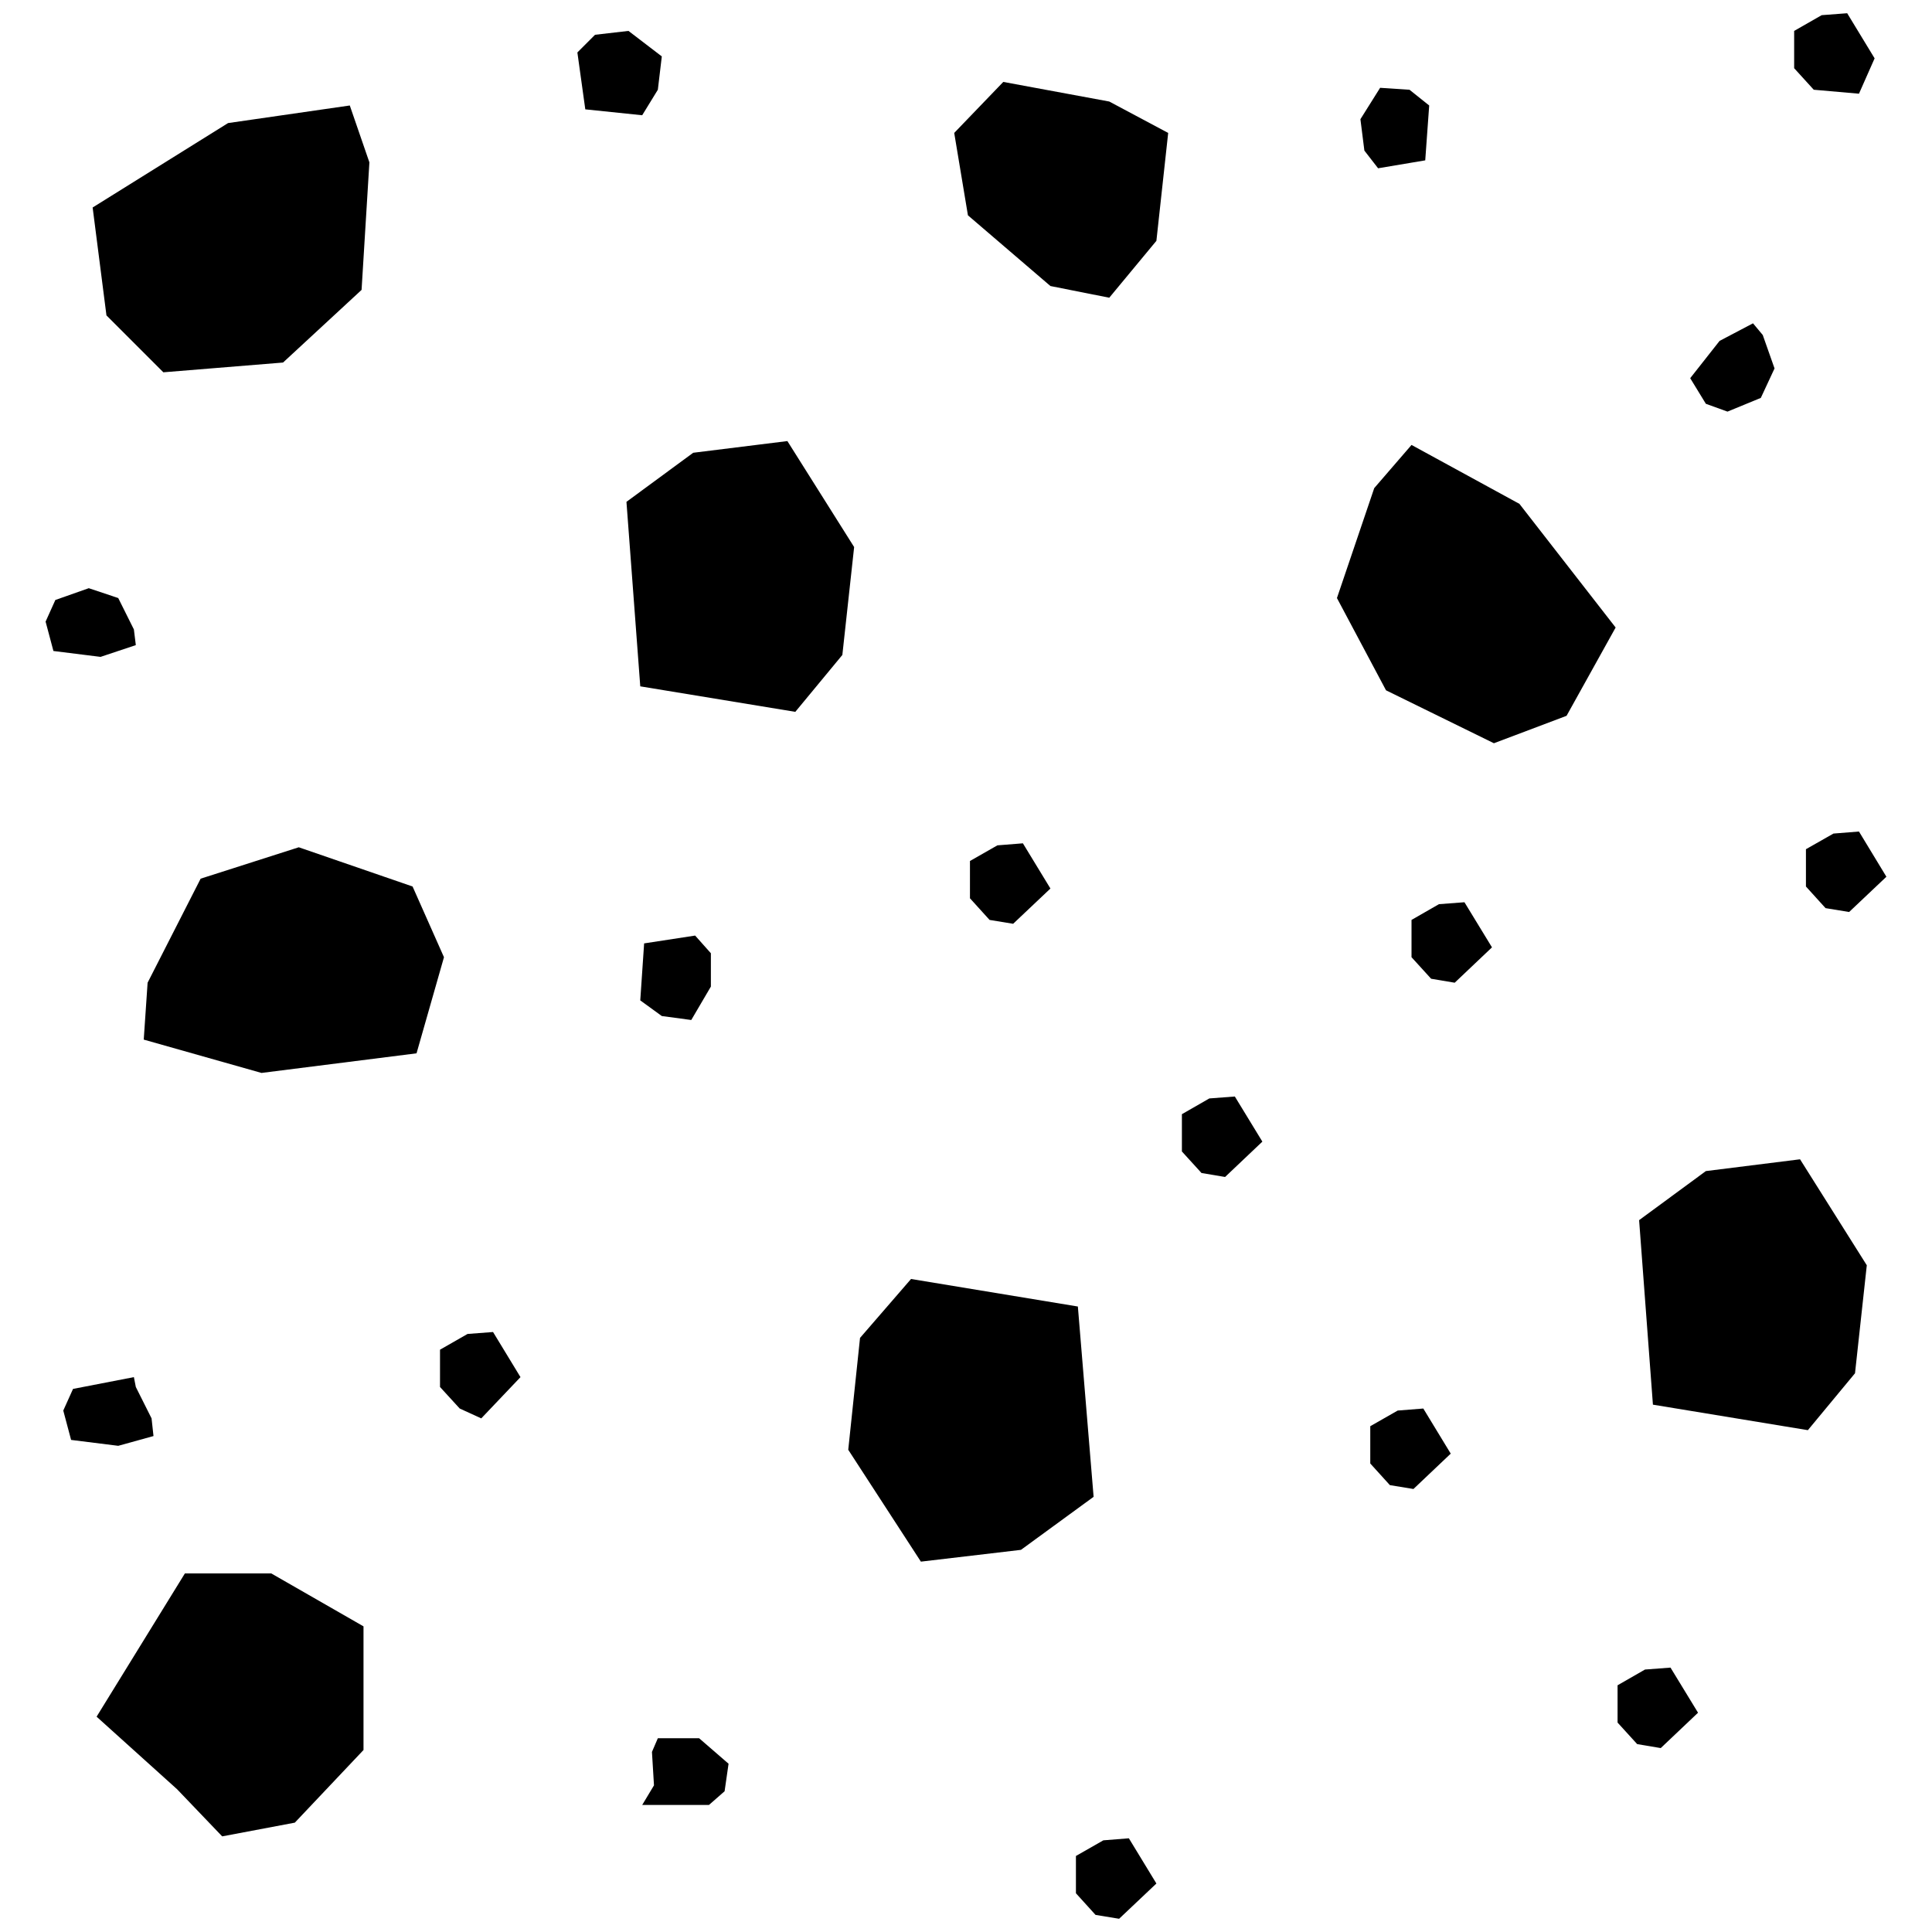 <?xml version="1.0" standalone="no"?>
<svg width="100%" height="100%" viewBox="-10 -10 20 20" xmlns="http://www.w3.org/2000/svg">
<title>Geröll, character 2</title>
<path fill="black" d="M 3.84,-3.809 L 4.226,-4.947 L 4.612,-5.394 L 5.729,-4.784 L 6.725,-3.504 L 6.217,-2.59 L 5.465,-2.306 L 4.348,-2.854 L 3.84,-3.809 z M -7.923,-0.904 L -8.472,0.173 L -8.512,0.762 L -7.293,1.107 L -5.688,0.904 L -5.404,-0.091 L -5.729,-0.823 L -6.907,-1.229 L -7.923,-0.904 z M -6.257,-6.999 L -6.176,-8.319 L -6.379,-8.908 L -7.639,-8.726 L -9.041,-7.852 L -8.898,-6.735 L -8.309,-6.146 L -7.07,-6.247 L -6.257,-6.999 z M -9,7.771 L -8.086,6.288 L -7.192,6.288 L -6.237,6.836 L -6.237,8.116 L -6.948,8.868 L -7.7,9.01 L -8.167,8.522 L -9,7.771 z M 1.158,3.525 L 1.321,5.495 L 0.569,6.044 L -0.467,6.166 L -1.219,5.008 L -1.097,3.85 L -0.569,3.24 L 1.158,3.525 z M -3.372,-2.895 L -3.515,-4.805 L -2.824,-5.313 L -1.849,-5.434 L -1.158,-4.337 L -1.28,-3.22 L -1.767,-2.631 L -3.372,-2.895 z M 7.111,4.541 L 6.968,2.631 L 7.659,2.123 L 8.634,2.001 L 9.325,3.098 L 9.203,4.216 L 8.715,4.805 L 7.111,4.541 z M 8.37,-6.186 L 8.248,-6.532 L 8.147,-6.653 L 7.801,-6.471 L 7.497,-6.085 L 7.659,-5.82 L 7.883,-5.739 L 8.228,-5.881 L 8.37,-6.186 z M -3.941,-8.868 L -3.352,-8.807 L -3.19,-9.071 L -3.149,-9.416 L -3.494,-9.68 L -3.84,-9.64 L -4.023,-9.457 L -3.941,-8.868 z M -3.23,8.482 L -3.251,8.136 L -3.19,7.994 L -2.763,7.994 L -2.458,8.258 L -2.499,8.543 L -2.661,8.685 L -3.352,8.685 L -3.23,8.482 z M -8.776,-3.809 L -8.614,-3.484 L -8.594,-3.322 L -8.959,-3.2 L -9.447,-3.261 L -9.528,-3.565 L -9.427,-3.789 L -9.081,-3.911 L -8.776,-3.809 z M -8.594,4.358 L -8.431,4.683 L -8.411,4.866 L -8.776,4.967 L -9.264,4.906 L -9.345,4.602 L -9.244,4.378 L -8.614,4.256 L -8.594,4.358 z M -4.612,4.256 L -4.896,3.789 L -5.16,3.809 L -5.445,3.972 L -5.445,4.358 L -5.241,4.581 L -5.018,4.683 L -4.612,4.256 z M 5.445,-0.193 L 5.16,-0.66 L 4.896,-0.64 L 4.612,-0.477 L 4.612,-0.091 L 4.815,0.132 L 5.059,0.173 L 5.445,-0.193 z M 1.971,9.498 L 1.686,9.03 L 1.422,9.051 L 1.138,9.213 L 1.138,9.599 L 1.341,9.823 L 1.585,9.863 L 1.971,9.498 z M 0.874,-0.802 L 0.589,-1.27 L 0.325,-1.249 L 0.041,-1.087 L 0.041,-0.701 L 0.244,-0.477 L 0.488,-0.437 L 0.874,-0.802 z M 9.528,-0.924 L 9.244,-1.392 L 8.98,-1.371 L 8.695,-1.209 L 8.695,-0.823 L 8.898,-0.599 L 9.142,-0.559 L 9.528,-0.924 z M 9.406,-9.396 L 9.122,-9.863 L 8.858,-9.843 L 8.573,-9.68 L 8.573,-9.294 L 8.776,-9.071 L 9.244,-9.03 L 9.406,-9.396 z M 3.068,1.818 L 2.783,1.351 L 2.519,1.371 L 2.235,1.534 L 2.235,1.92 L 2.438,2.143 L 2.682,2.184 L 3.068,1.818 z M 7.578,7.73 L 7.293,7.263 L 7.029,7.283 L 6.745,7.446 L 6.745,7.832 L 6.948,8.055 L 7.192,8.096 L 7.578,7.73 z M 5.018,5.048 L 4.734,4.581 L 4.469,4.602 L 4.185,4.764 L 4.185,5.15 L 4.388,5.374 L 4.632,5.414 L 5.018,5.048 z M -3.332,-0.234 L -3.372,0.356 L -3.149,0.518 L -2.844,0.559 L -2.641,0.213 L -2.641,-0.132 L -2.804,-0.315 L -3.332,-0.234 z M 4.754,-8.34 L 4.795,-8.908 L 4.591,-9.071 L 4.287,-9.091 L 4.083,-8.766 L 4.124,-8.441 L 4.266,-8.258 L 4.754,-8.34 z M 0.02,-7.771 L -0.122,-8.624 L 0.386,-9.152 L 1.483,-8.949 L 2.093,-8.624 L 1.971,-7.507 L 1.483,-6.918 L 0.874,-7.039 L 0.02,-7.771 z" />
</svg>
